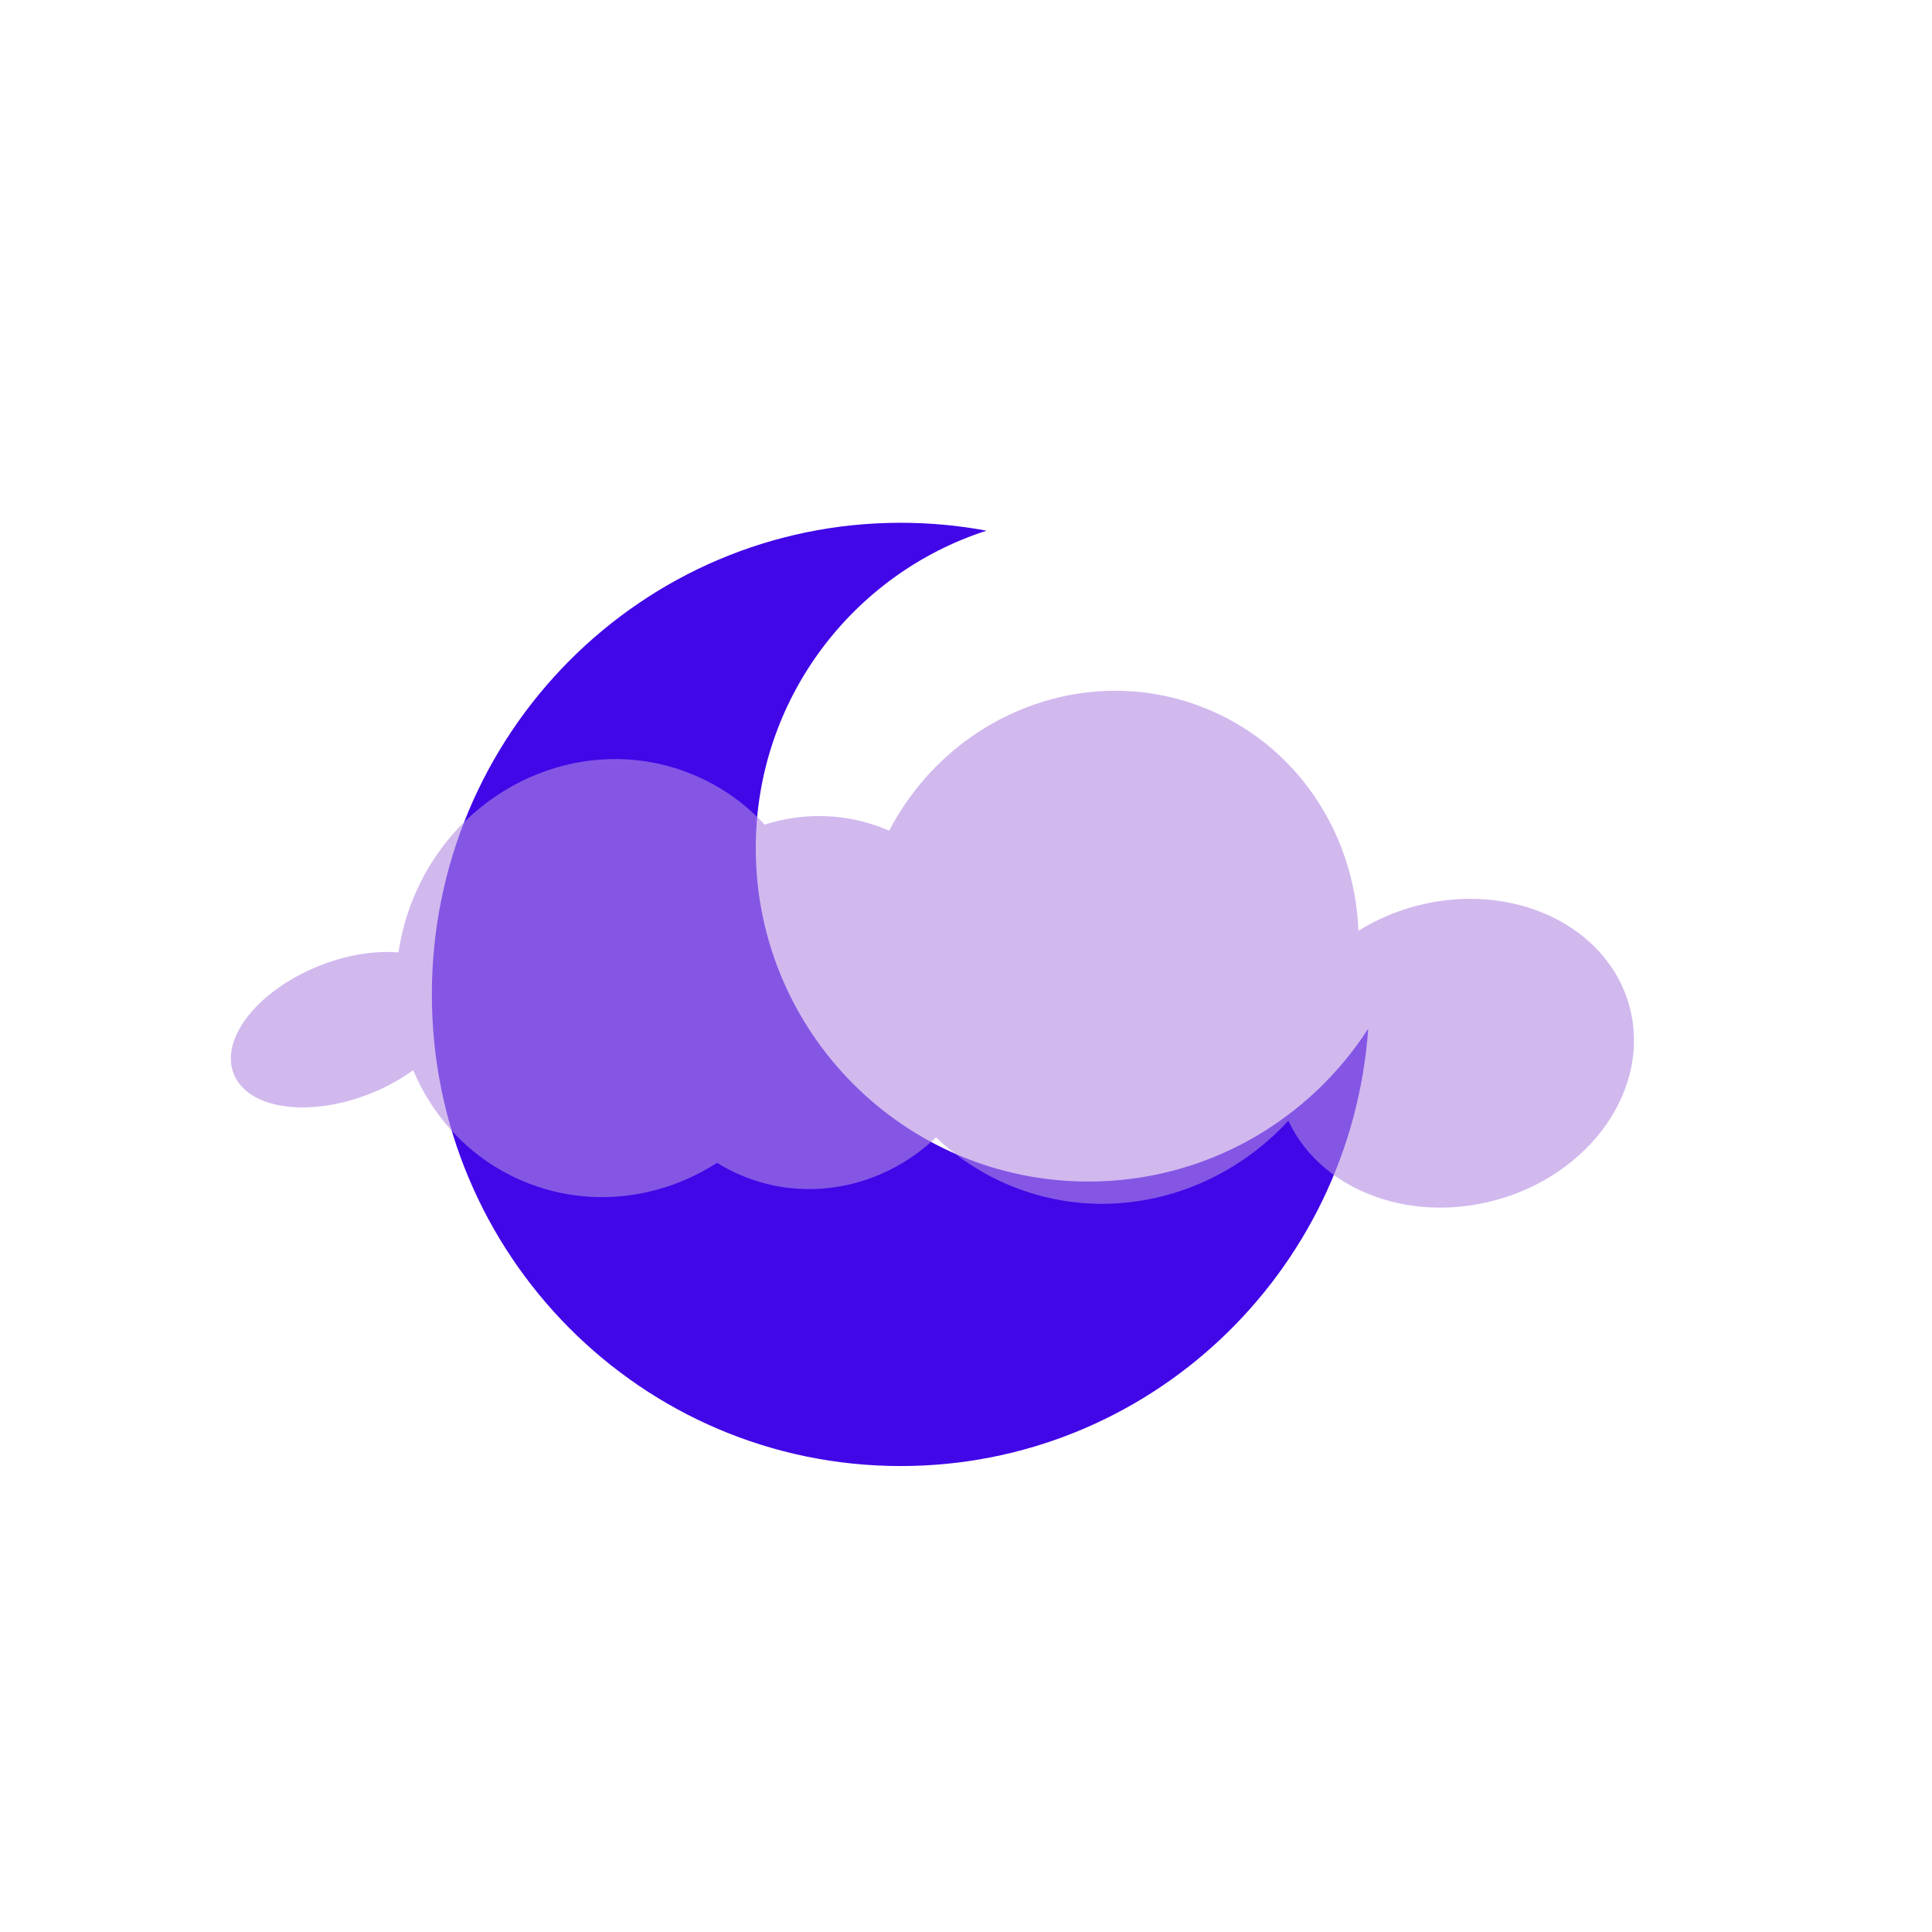 <svg width="340" height="340" viewBox="0 0 340 340" fill="none" xmlns="http://www.w3.org/2000/svg">
<g clip-path="url(#clip0_52_1087)">
<g filter="url(#filter0_i_52_1087)">
<path fill-rule="evenodd" clip-rule="evenodd" d="M250.786 168.022C240.364 184.213 222.206 194.932 201.55 194.932C169.214 194.932 143 168.663 143 136.259C143 110.124 160.051 87.98 183.613 80.389C178.714 79.477 173.662 79 168.5 79C122.937 79 86 116.16 86 162C86 207.84 122.937 245 168.5 245C212.051 245 247.72 211.05 250.786 168.022Z" fill="#4107E7"/>
</g>
<g opacity="0.6" filter="url(#filter1_f_52_1087)">
<ellipse cx="143.275" cy="176.439" rx="31.761" ry="32.998" transform="rotate(22.561 143.275 176.439)" fill="#B28AE3"/>
<ellipse cx="195.11" cy="166.708" rx="43.723" ry="45.373" transform="rotate(22.561 195.11 166.708)" fill="#B28AE3"/>
<ellipse cx="256.088" cy="185.349" rx="31.761" ry="26.817" transform="rotate(-14.812 256.088 185.349)" fill="#B28AE3"/>
<ellipse cx="107.099" cy="172.13" rx="37.123" ry="38.773" transform="rotate(22.561 107.099 172.13)" fill="#B28AE3"/>
<ellipse cx="60.677" cy="181.21" rx="21.036" ry="12.109" transform="rotate(-21.713 60.677 181.21)" fill="#B28AE3"/>
</g>
</g>
<defs>
<filter id="filter0_i_52_1087" x="76" y="79" width="174.786" height="179" filterUnits="userSpaceOnUse" color-interpolation-filters="sRGB">
<feFlood flood-opacity="0" result="BackgroundImageFix"/>
<feBlend mode="normal" in="SourceGraphic" in2="BackgroundImageFix" result="shape"/>
<feColorMatrix in="SourceAlpha" type="matrix" values="0 0 0 0 0 0 0 0 0 0 0 0 0 0 0 0 0 0 127 0" result="hardAlpha"/>
<feOffset dx="-10" dy="13"/>
<feGaussianBlur stdDeviation="12"/>
<feComposite in2="hardAlpha" operator="arithmetic" k2="-1" k3="1"/>
<feColorMatrix type="matrix" values="0 0 0 0 0.98 0 0 0 0 0 0 0 0 0 1 0 0 0 0.9 0"/>
<feBlend mode="normal" in2="shape" result="effect1_innerShadow_52_1087"/>
</filter>
<filter id="filter1_f_52_1087" x="-13.378" y="67.563" width="354.934" height="198.961" filterUnits="userSpaceOnUse" color-interpolation-filters="sRGB">
<feFlood flood-opacity="0" result="BackgroundImageFix"/>
<feBlend mode="normal" in="SourceGraphic" in2="BackgroundImageFix" result="shape"/>
<feGaussianBlur stdDeviation="27" result="effect1_foregroundBlur_52_1087"/>
</filter>
<clipPath id="clip0_52_1087">
<rect width="340" height="340" fill="white"/>
</clipPath>
</defs>
</svg>
